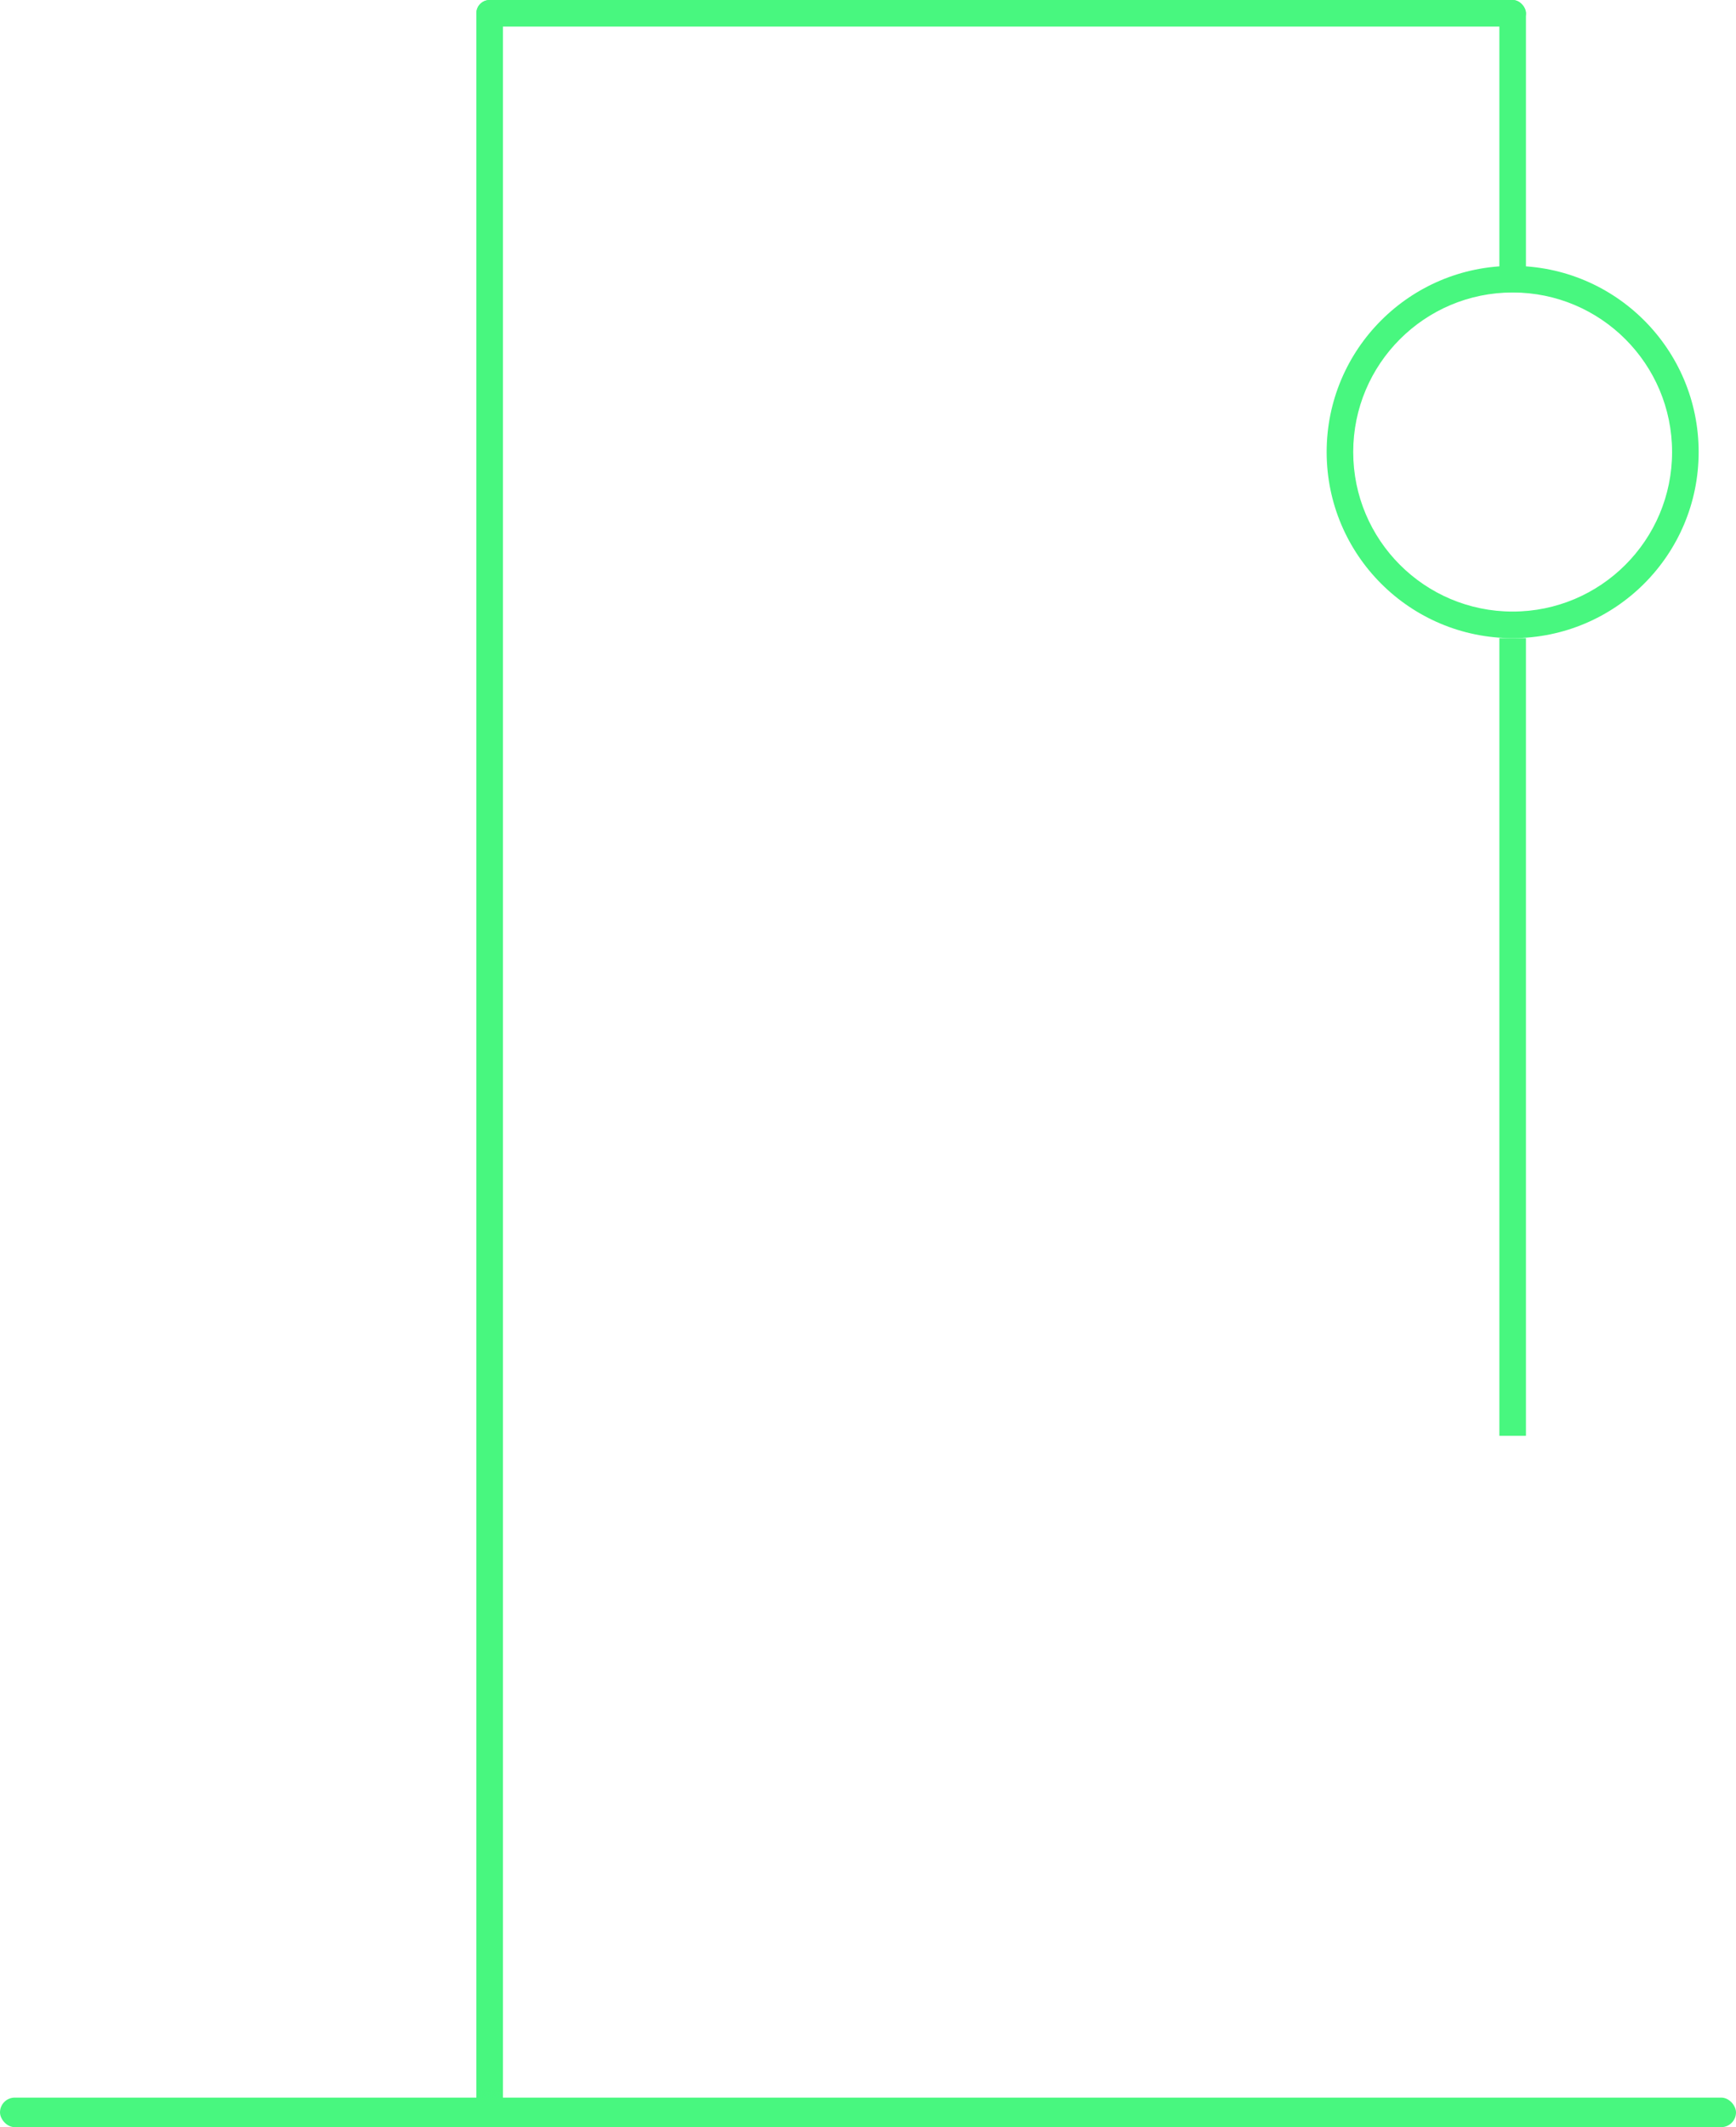 <svg width="294" height="360" viewBox="0 0 294 360" fill="none" xmlns="http://www.w3.org/2000/svg">
<rect x="253.925" y="108" width="4.5" height="135" fill="#48f77f"/>
<rect y="355" width="294" height="5" rx="2.5" fill="#48f77f"/>
<rect x="80.675" width="177.75" height="4.5" rx="2.25" fill="#48f77f"/>
<rect x="80.675" width="4.5" height="360" rx="2.25" fill="#48f77f"/>
<rect x="253.925" width="4.5" height="49.5" rx="2.25" fill="#48f77f"/>
<path fill-rule="evenodd" clip-rule="evenodd" d="M256.175 103.5C271.086 103.5 283.175 91.412 283.175 76.5C283.175 61.588 271.086 49.5 256.175 49.5C241.263 49.5 229.175 61.588 229.175 76.5C229.175 91.412 241.263 103.5 256.175 103.5ZM256.175 108C273.572 108 287.675 93.897 287.675 76.5C287.675 59.103 273.572 45 256.175 45C238.778 45 224.675 59.103 224.675 76.5C224.675 93.897 238.778 108 256.175 108Z" fill="#48f77f"/>
</svg>
